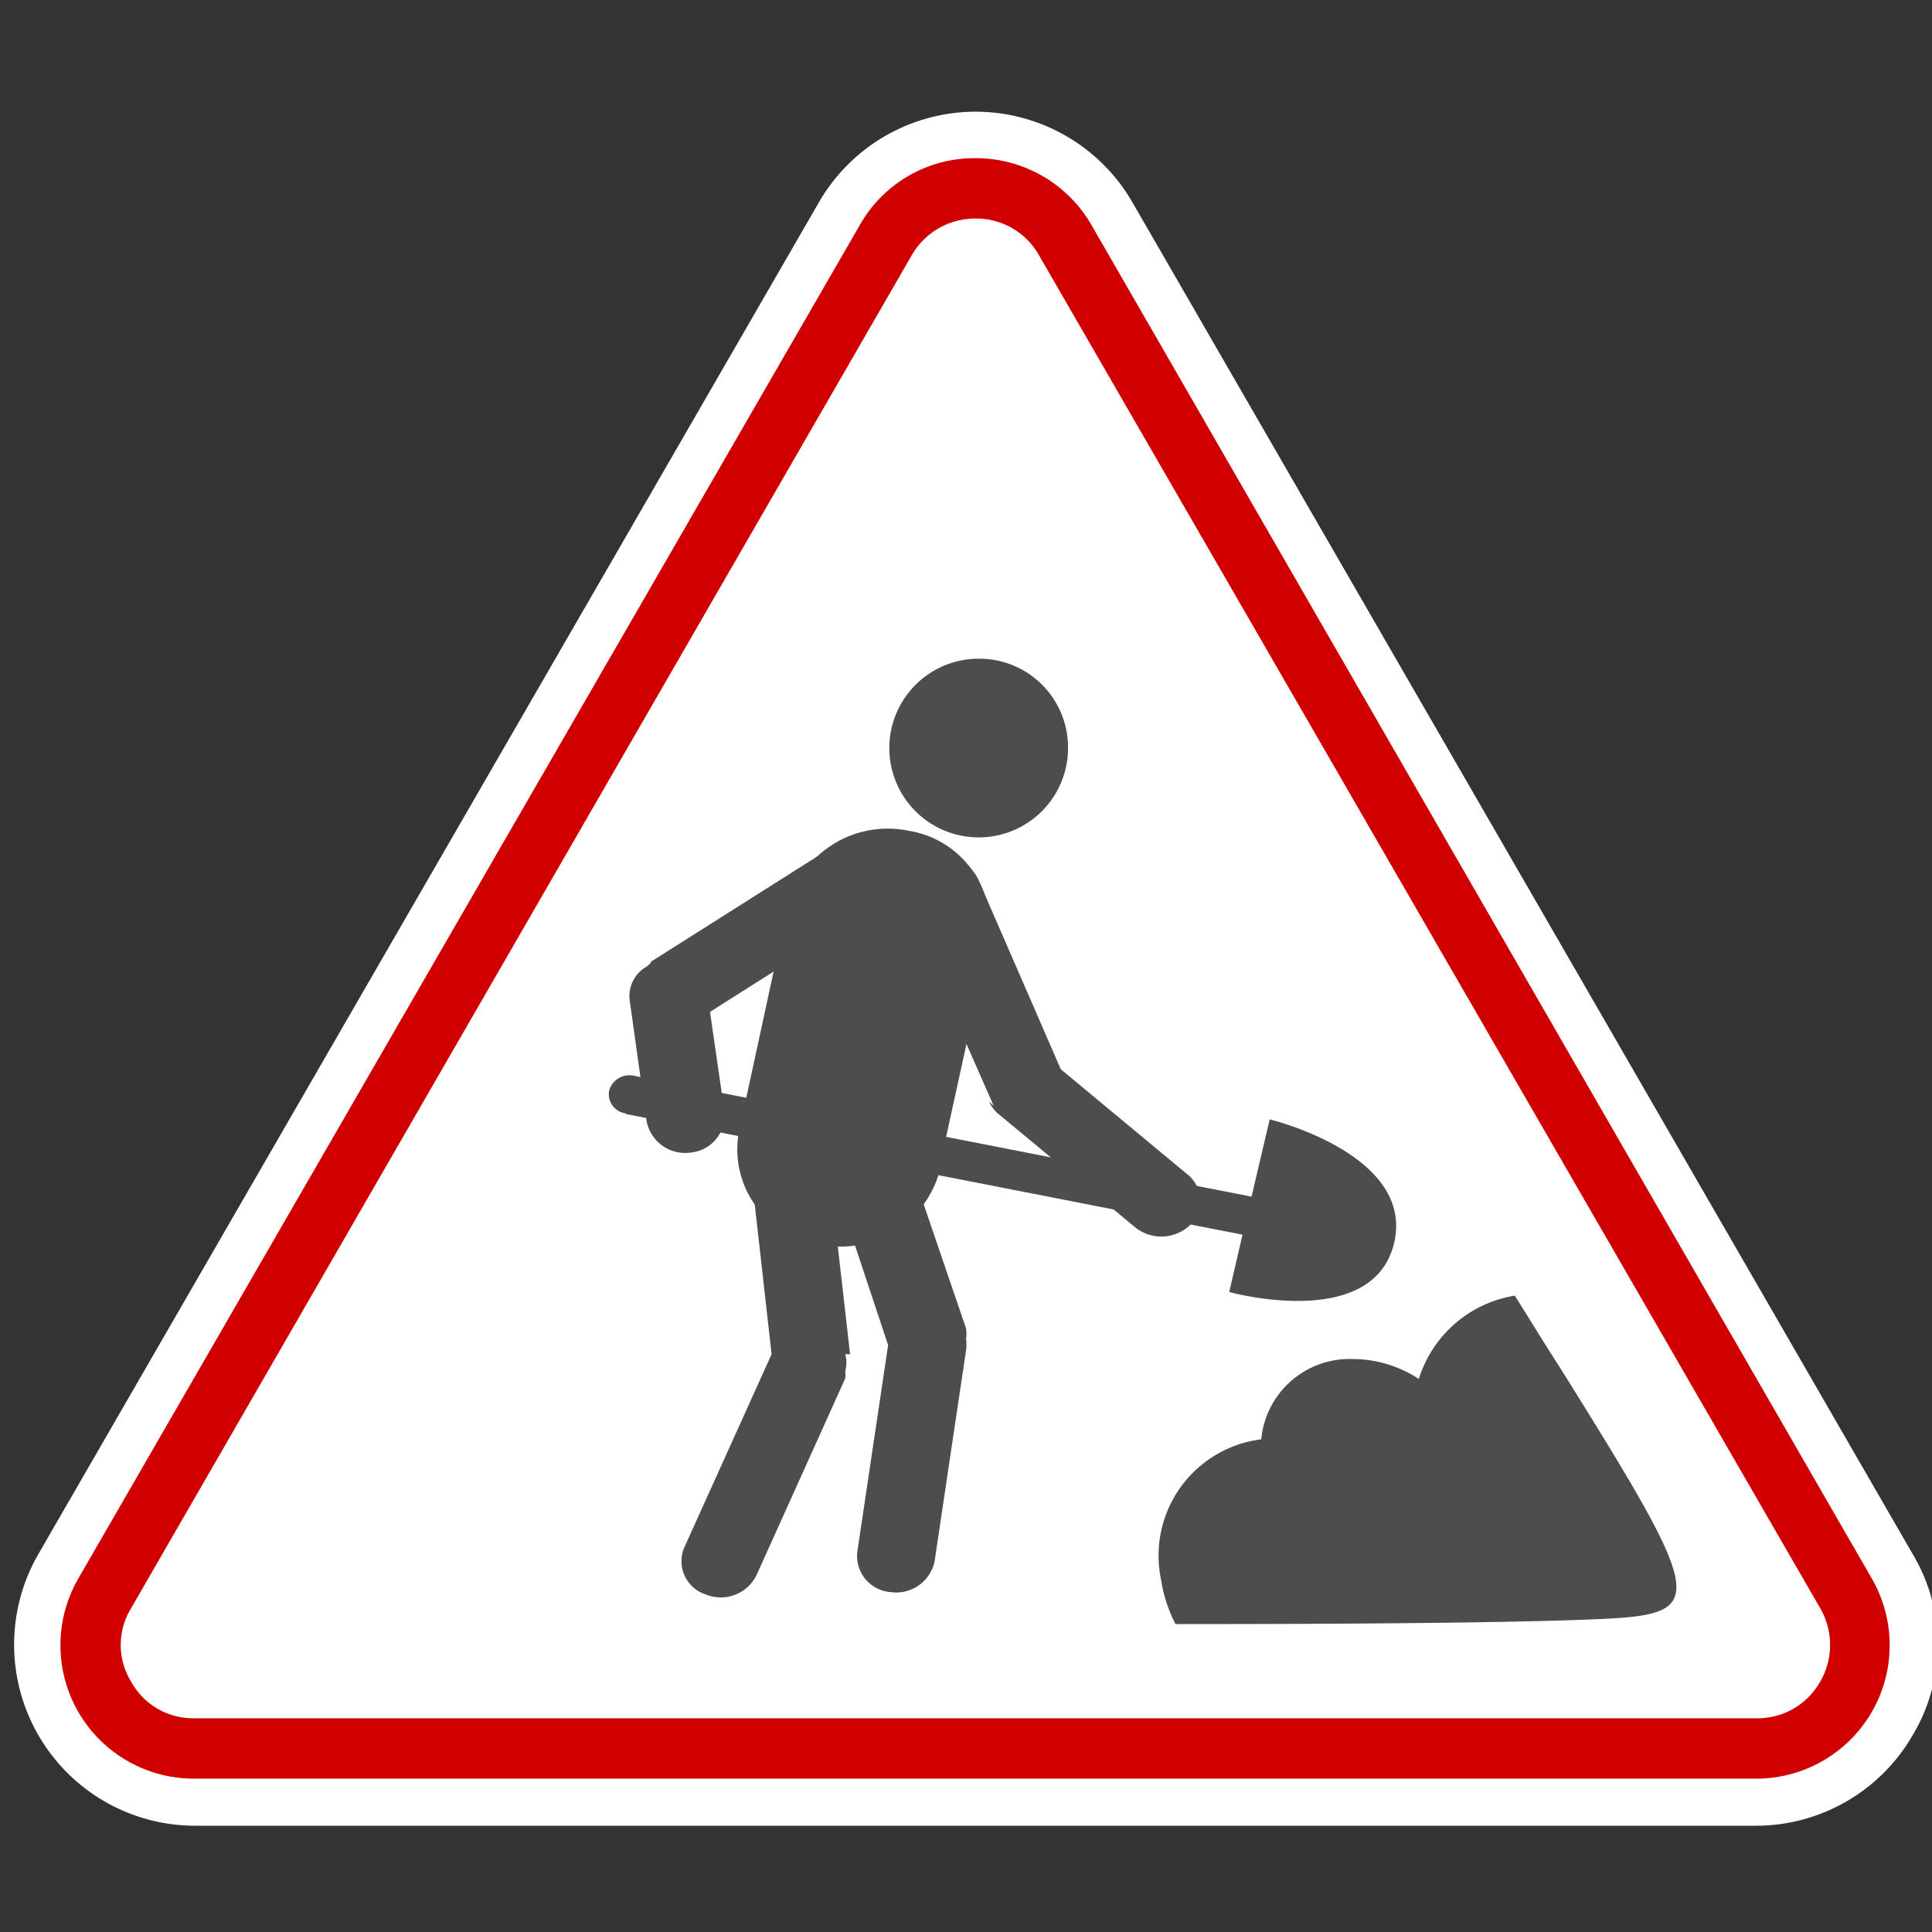 <svg id="a86e2087-103f-4ea5-9ed3-62ee71d70ec0" data-name="Calque 1" xmlns="http://www.w3.org/2000/svg" width="32" height="32" viewBox="0 0 32 32">
  <rect x="0" y="0" width="32" height="32" fill="#333333" stroke="none"/>
  <title>sign-41-IconeTravail</title>
  <g>
    <path d="M3.22,29.85A2.61,2.61,0,0,1,1,25.94L13.9,3.54a2.6,2.6,0,0,1,4.51,0l12.94,22.4a2.61,2.61,0,0,1-2.26,3.91Z" style="fill: #fff"/>
    <path d="M16.16,2.62a2.21,2.21,0,0,1,1.92,1.11L31,26.14a2.21,2.21,0,0,1-1.92,3.32H3.22A2.21,2.21,0,0,1,1.3,26.14L14.24,3.73a2.18,2.18,0,0,1,1.92-1.11m0-.77a3,3,0,0,0-2.59,1.49L.63,25.75a3,3,0,0,0,2.59,4.49H29.09a3,3,0,0,0,2.59-1.5,2.92,2.92,0,0,0,0-3L18.75,3.34a3,3,0,0,0-2.59-1.49Z" style="fill: #fff"/>
  </g>
  <g>
    <path d="M3.22,29a1.71,1.71,0,0,1-1.49-2.57L14.67,4a1.71,1.71,0,0,1,3,0L30.58,26.39A1.71,1.71,0,0,1,29.09,29Z" style="fill: #fff"/>
    <path d="M16.16,3.62a1.19,1.19,0,0,1,1.05.61L30.15,26.64a1.21,1.21,0,0,1,0,1.21,1.19,1.19,0,0,1-1.06.61H3.22a1.17,1.17,0,0,1-1.05-.61,1.16,1.16,0,0,1,0-1.21L15.1,4.23a1.21,1.21,0,0,1,1.06-.61m0-1a2.18,2.18,0,0,0-1.92,1.11L1.3,26.14a2.21,2.21,0,0,0,1.92,3.32H29.09A2.21,2.21,0,0,0,31,26.14L18.08,3.73a2.21,2.21,0,0,0-1.92-1.11Z" style="fill: #d10000"/>
  </g>
  <g>
    <path d="M17.69,12.39a1.48,1.48,0,1,1-1.47-1.48,1.47,1.47,0,0,1,1.47,1.48" style="fill: #4d4d4d"/>
    <path d="M15.57,19.37a1.7,1.7,0,0,1-2,1.24,1.59,1.59,0,0,1-1.33-1.87L13.05,15a1.71,1.71,0,0,1,2-1.24,1.6,1.6,0,0,1,1.32,1.88l-.82,3.74" style="fill: #4d4d4d"/>
    <path d="M10.78,15.93l3.16-2a.69.69,0,0,1,.9.15.57.57,0,0,1-.16.83l-2.92,1.85L12,18.42a.62.62,0,0,1-.56.67.65.65,0,0,1-.73-.52l-.28-2a.56.56,0,0,1,.28-.56l.07-.06" style="fill: #4d4d4d"/>
    <path d="M16.46,18.32,15,15a.58.58,0,0,1,.37-.77.66.66,0,0,1,.83.33l1.37,3.15,2.12,1.76a.56.56,0,0,1,0,.84.69.69,0,0,1-.91,0l-2.22-1.84a.58.58,0,0,1-.18-.23" style="fill: #4d4d4d"/>
    <path d="M14,22.43a.54.54,0,0,1,0,.28.53.53,0,0,1,0,.12l-1.47,3.26a.66.66,0,0,1-.84.32.58.58,0,0,1-.36-.77l1.45-3.21-.38-3.38a.6.6,0,0,1,.57-.65.62.62,0,0,1,.71.52l.4,3.51" style="fill: #4d4d4d"/>
    <path d="M16,22a.57.57,0,0,1,0,.18.6.6,0,0,1,0,.19l-.52,3.49a.65.65,0,0,1-.73.51.6.6,0,0,1-.55-.67l.51-3.42L13.62,19a.58.58,0,0,1,.44-.73.65.65,0,0,1,.8.39L16,22" style="fill: #4d4d4d"/>
    <path d="M10.36,18.44a.32.32,0,0,1-.27-.38.35.35,0,0,1,.42-.24l10.22,2,.3-1.28s2.41.58,2.06,2.05-2.73.81-2.73.81l.22-.95-10.22-2" style="fill: #4d4d4d"/>
  </g>
  <path d="M26.42,26.82c1.89-.08,1.87-.24-.57-4.15-.24-.37-.49-.78-.76-1.21a2,2,0,0,0-1.59,1.38,2,2,0,0,0-1.09-.33,1.47,1.47,0,0,0-1.52,1.33,1.94,1.94,0,0,0-1.66,2.32,2.38,2.38,0,0,0,.24.74C22.34,26.9,25,26.88,26.42,26.82Z" style="fill: #4d4d4d;fill-rule: evenodd"/>
</svg>

